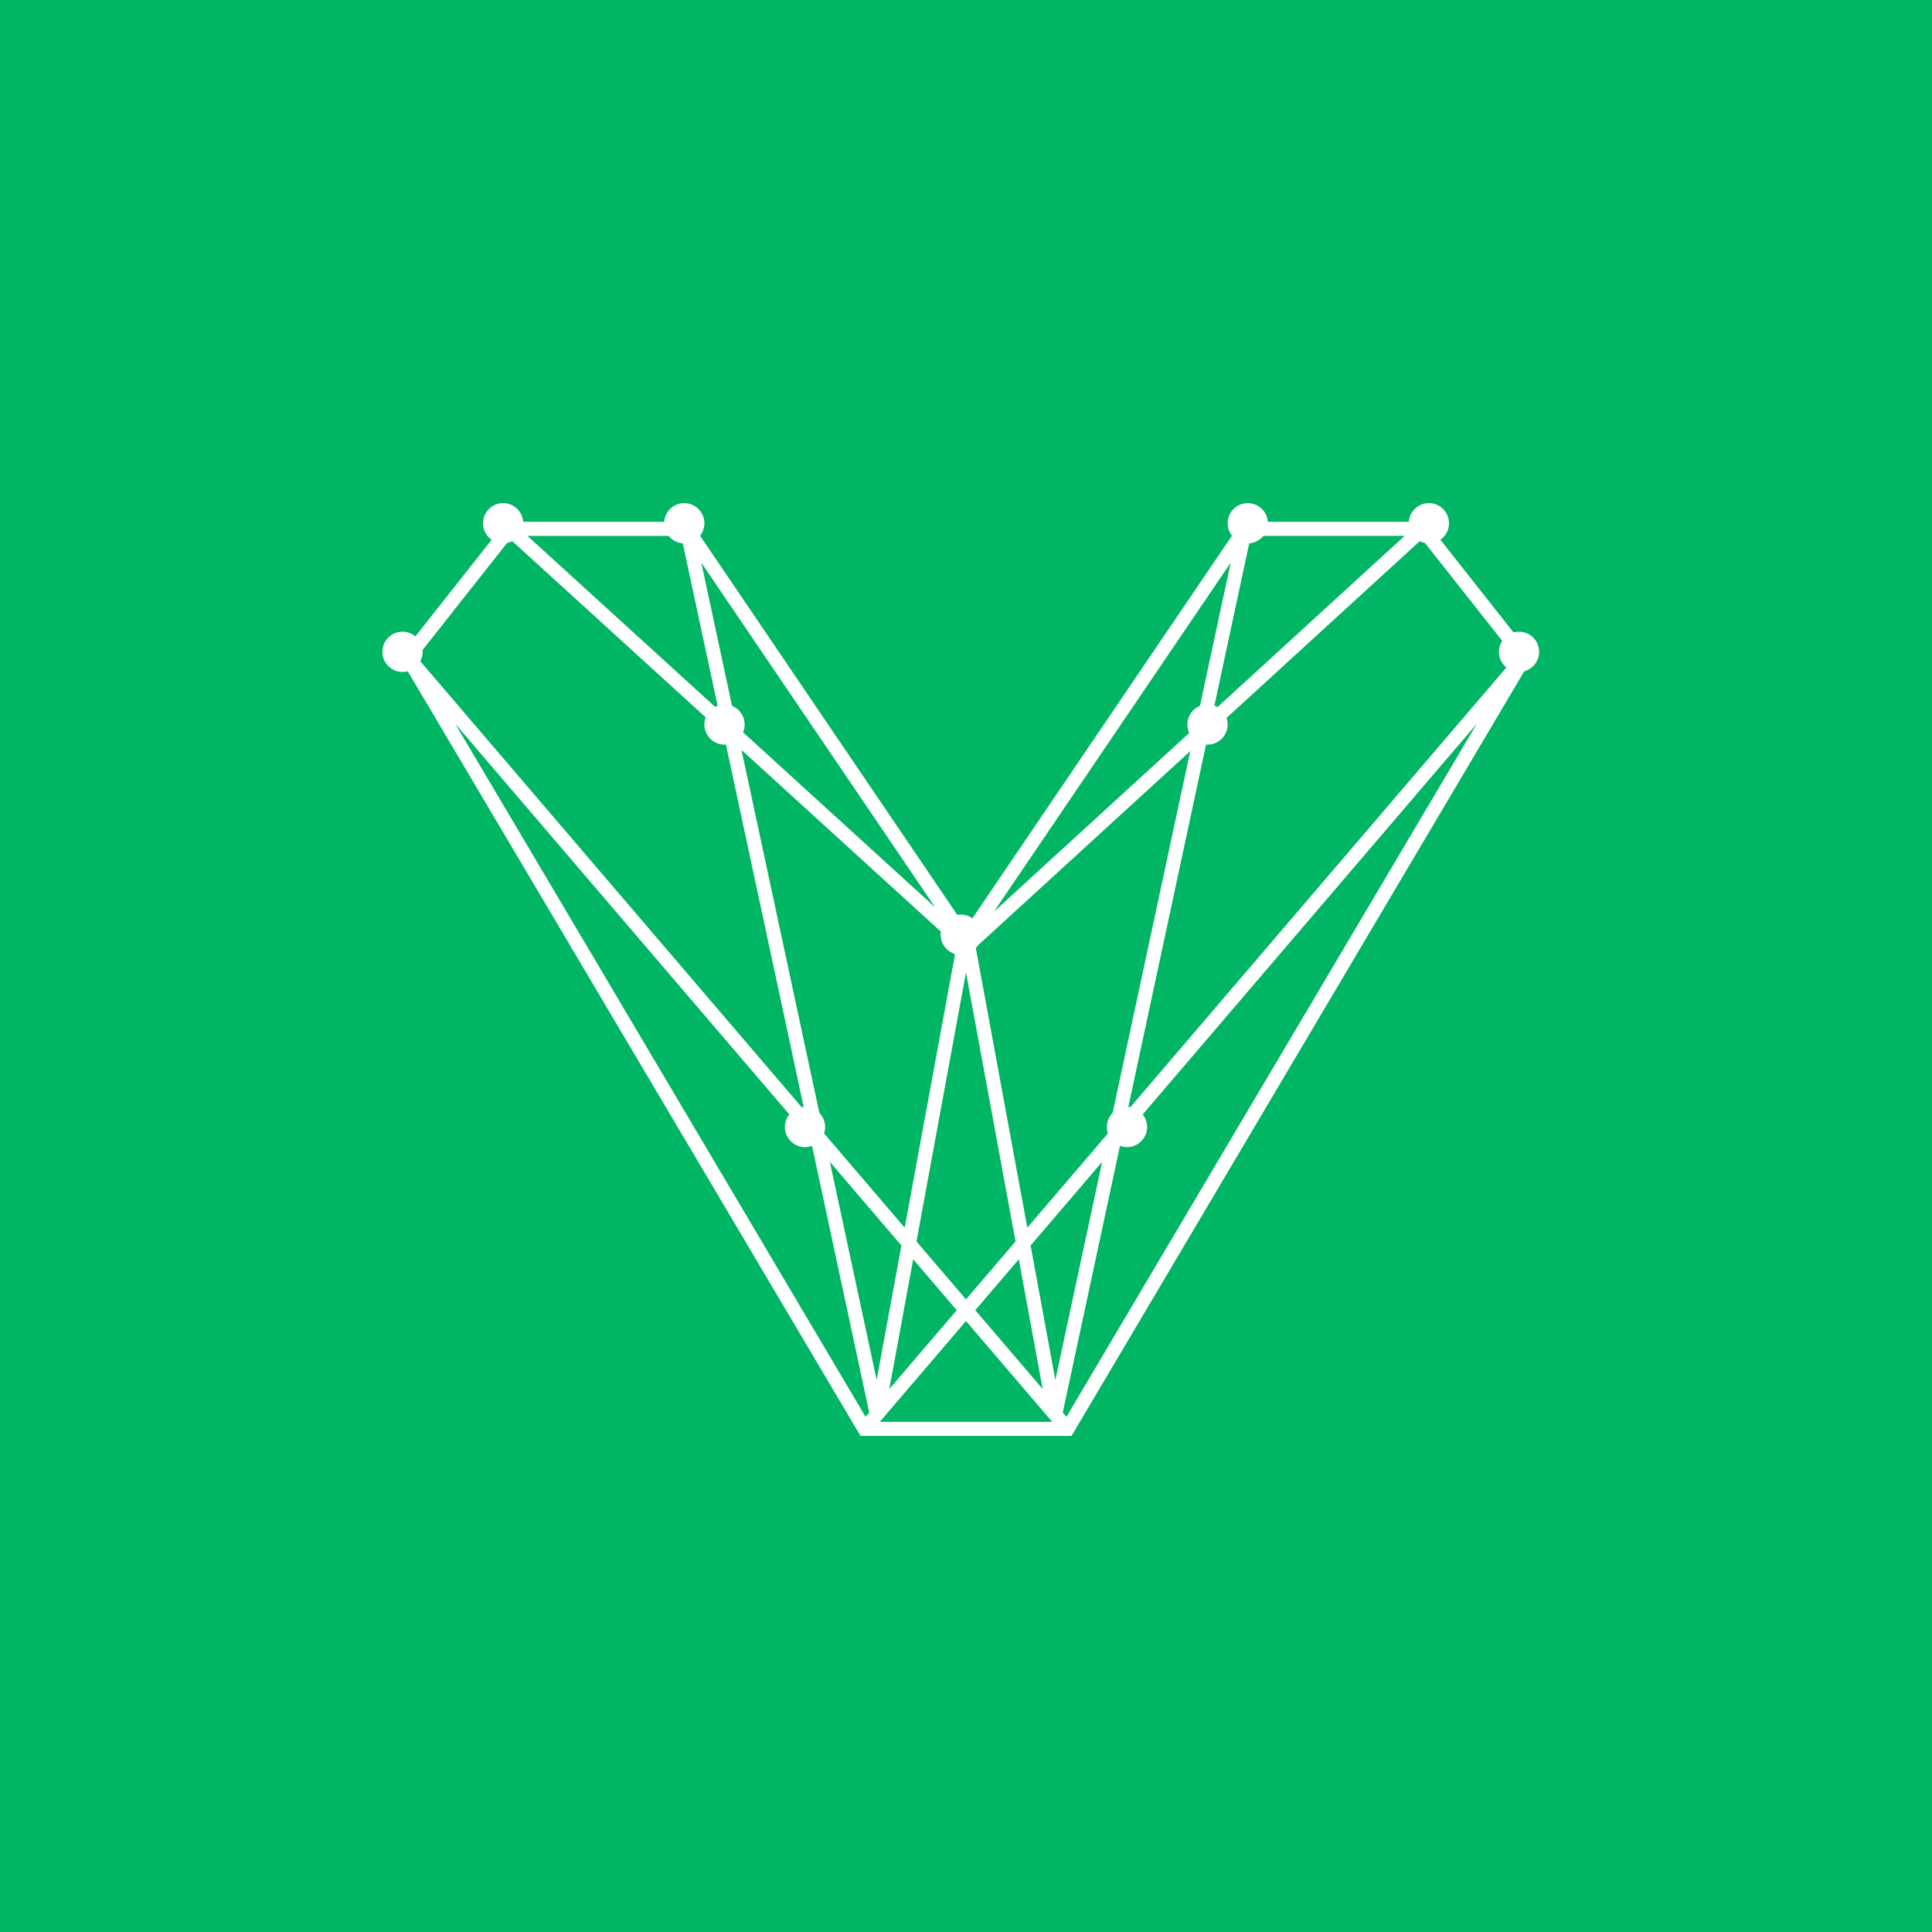 <?xml version="1.0" ?>
<svg xmlns="http://www.w3.org/2000/svg" viewBox="0 0 96 96">
	<g fill="none" fill-rule="evenodd">
		<path fill="#00B563" d="M 0.0,0.0 L 96.0,0.0 L 96.0,96.0 L 0.0,96.0 L 0.0,0.0"/>
		<path stroke="#FFF" stroke-width=".7" d="M 29.0,21.722 L 15.13,1.278 L 6.304,1.278 L 1.261,7.667 L 23.957,46.0 L 34.043,46.0 L 56.74,7.667 L 51.697,1.277 L 42.87,1.277 L 29.0,21.722 M 28.5,21.5 L 6.304,1.278 M 34.043,46.0 L 1.261,7.667 M 24.587,45.361 L 15.13,1.278 M 24.587,45.361 L 29.0,21.386 M 28.5,22.5 L 51.696,1.278 M 23.957,46.0 L 56.739,7.667 M 33.413,45.361 L 42.87,1.278 M 33.413,45.361 L 29.0,21.386" transform="translate(19 25)"/>
		<g fill="#FFF" transform="translate(19 25)">
			<circle cx="15" cy="1" r="1"/>
			<circle cx="6" cy="1" r="1"/>
			<circle cx="1" cy="7.389" r="1"/>
			<circle cx="43" cy="1" r="1" transform="matrix(-1 0 0 1 86 0)"/>
			<circle cx="52" cy="1" r="1" transform="matrix(-1 0 0 1 104 0)"/>
			<circle cx="56.478" cy="7.389" r="1" transform="matrix(-1 0 0 1 112.957 0)"/>
			<circle cx="17" cy="11" r="1"/>
			<circle cx="41" cy="11" r="1"/>
			<circle cx="28.739" cy="21.444" r="1"/>
			<circle cx="21" cy="31" r="1"/>
			<circle cx="37" cy="31" r="1"/>
		</g>
	</g>
</svg>